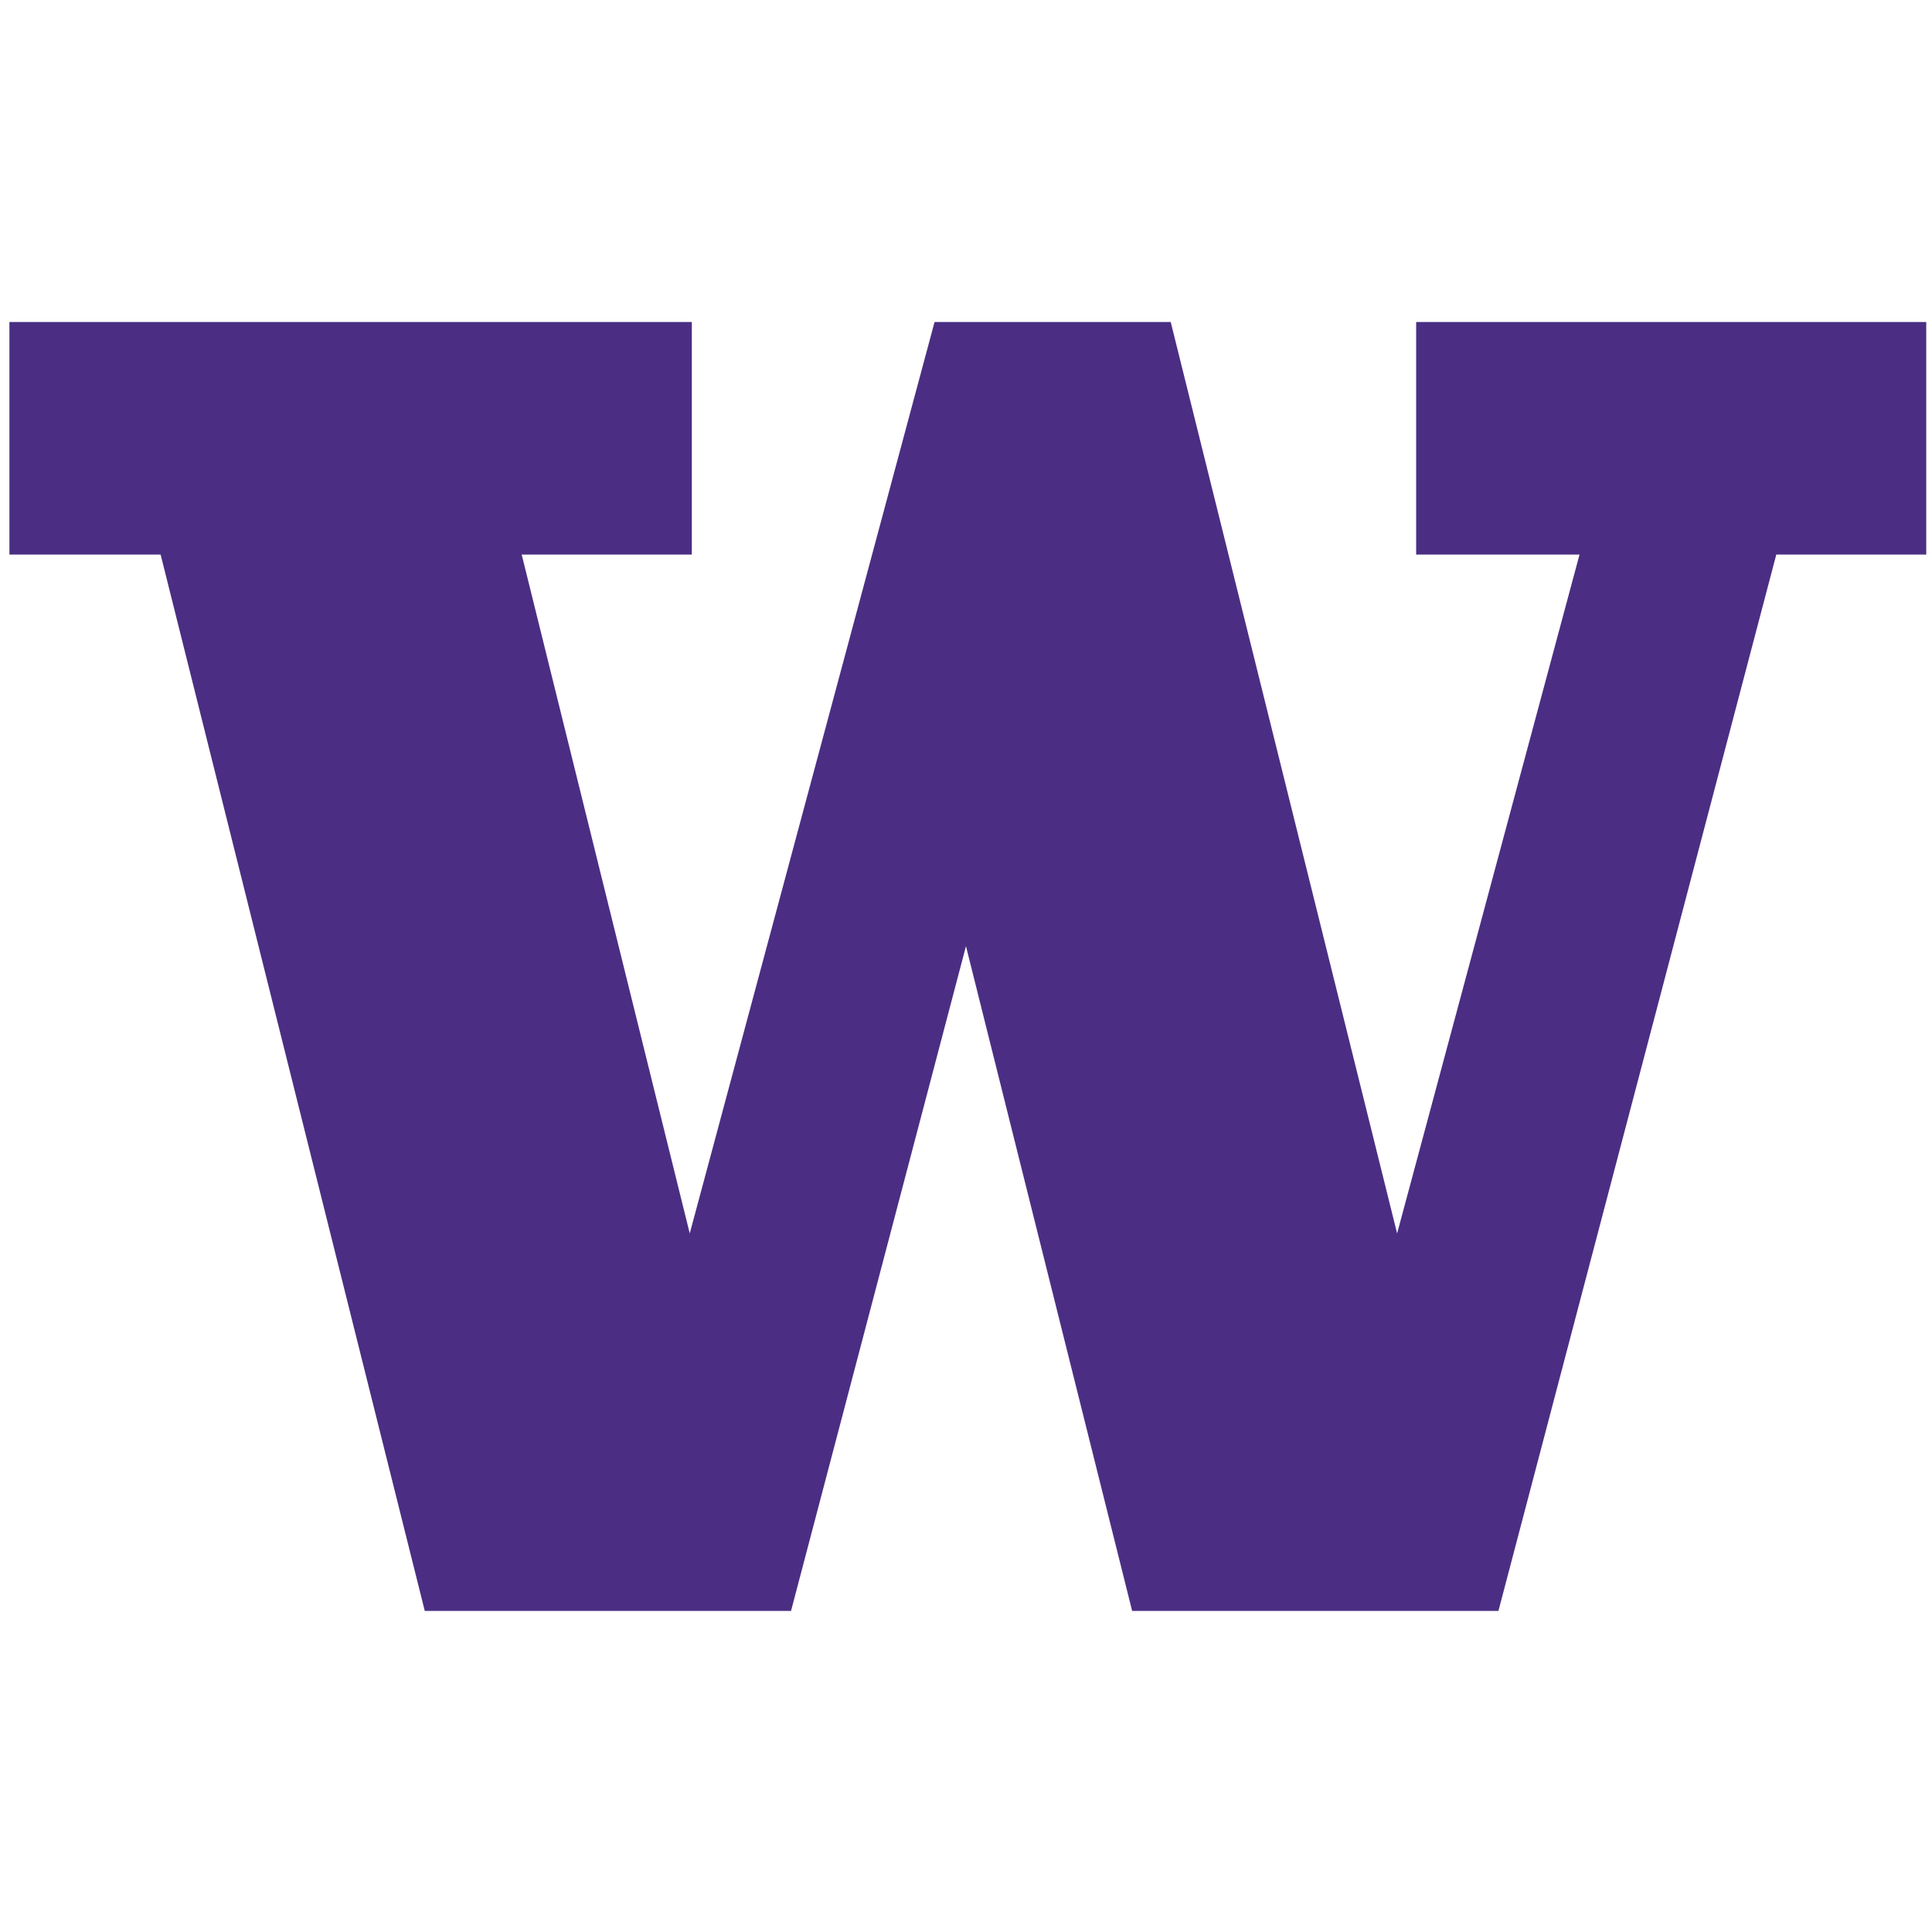 <svg xmlns="http://www.w3.org/2000/svg" width="400" height="400"  style="background-color:white;padding: 0.em"  viewBox="0 0 382.277 258.033" ><g transform="matrix(1.25 0 0 -1.25 -189.64 622.68)"><path d="m375.88 496.87v-36.809h25.859l-28.874-107.46s-35.341 142.26-35.836 144.27h-37.384c-0.529-1.96-38.752-144.27-38.752-144.27l-26.601 107.46h26.931v36.809h-108.02v-36.809h23.933s41.303-165.21 41.815-167.22h57.975c0.512 1.956 27.691 105.23 27.691 105.23s25.811-103.24 26.306-105.23h57.978c0.526 1.974 43.985 167.22 43.985 167.22h23.737v36.809h-80.743" fill="#4b2e83"/></g></svg>
